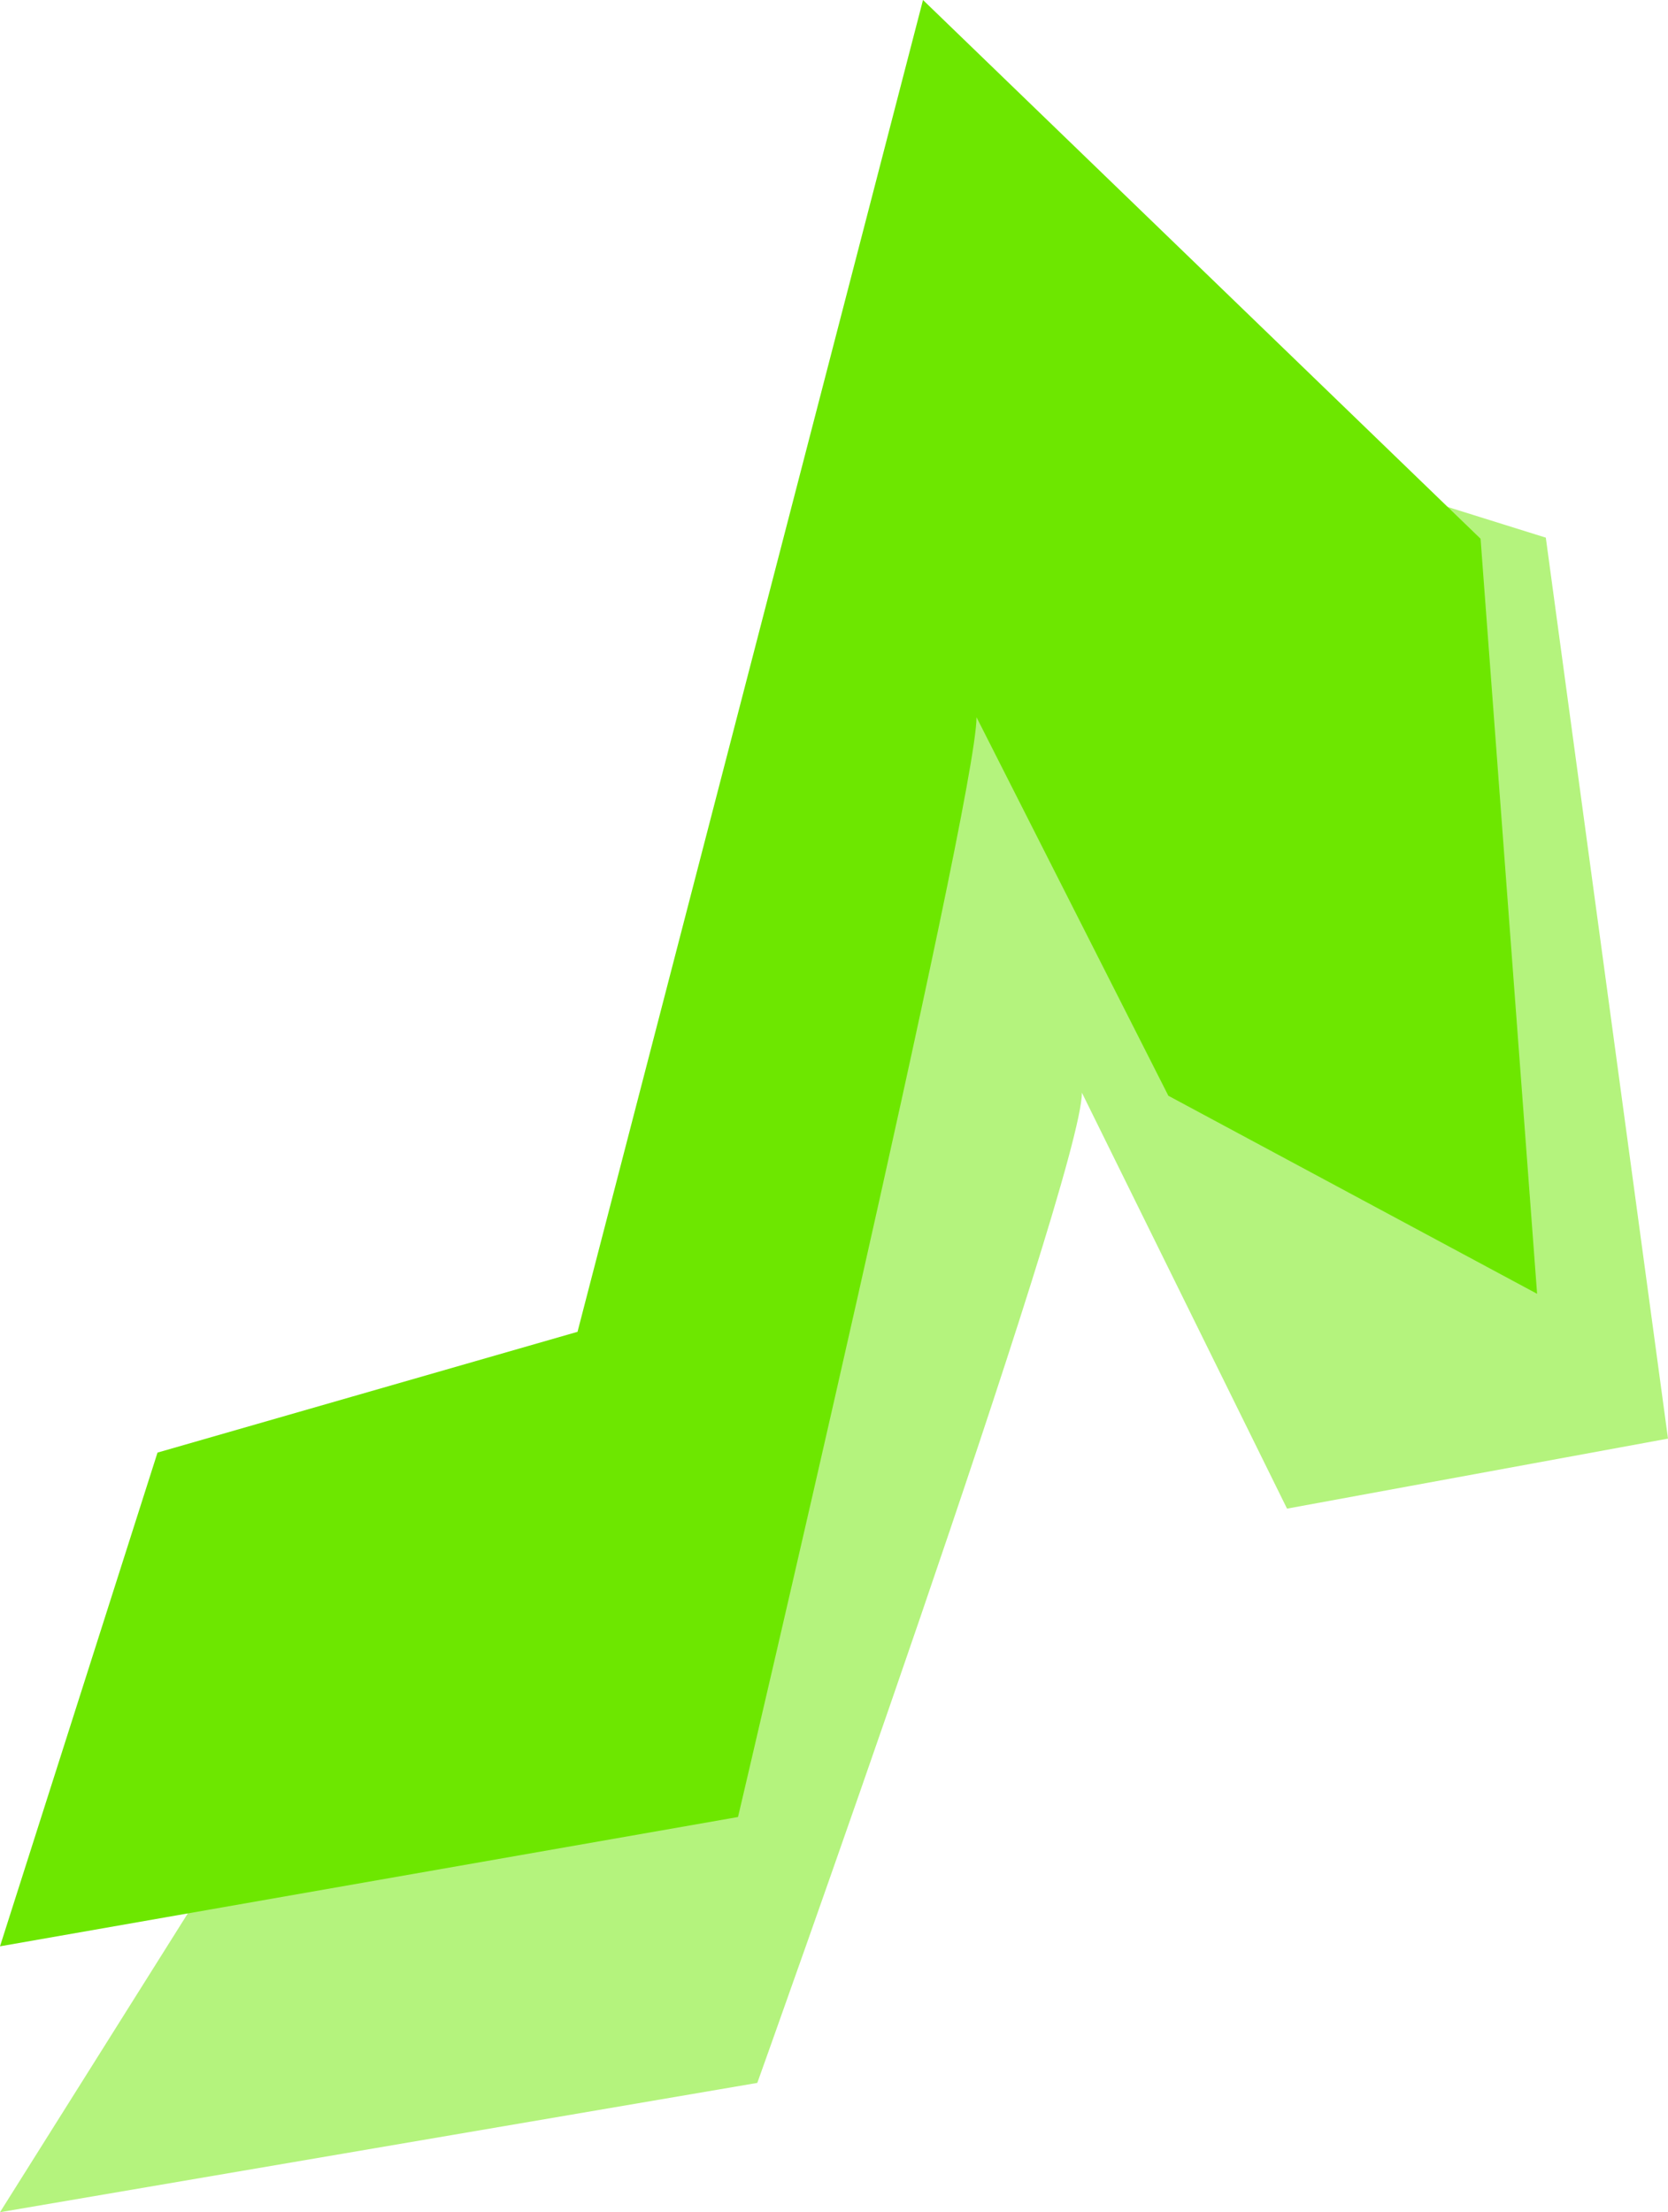 <?xml version="1.0" encoding="UTF-8"?>
<svg id="Calque_2" data-name="Calque 2" xmlns="http://www.w3.org/2000/svg" viewBox="0 0 507.14 672.33">
  <defs>
    <style>
      .cls-1 {
        opacity: .51;
      }

      .cls-1, .cls-2 {
        fill: #6de700;
        stroke-width: 0px;
      }
    </style>
  </defs>
  <g id="Calque_1-2" data-name="Calque 1">
    <path class="cls-1" d="m328.94,332.09c0,25.54-98.69,300.94-98.69,300.94L0,672.33l73.42-116.77,131.04-36.71,107.78-404.76,157.75,49.31,37.15,273.82-115.83,21.28-62.37-126.41Z"/>
    <path class="cls-2" d="m296.9,218c0,25.54-72.51,334.22-72.51,334.22L0,591.52l47.89-150.05,127.7-36.71L280.63,0l169.52,163.73,17.19,229.48-112.11-60.19-58.32-115.02Z"/>
  </g>
</svg>
